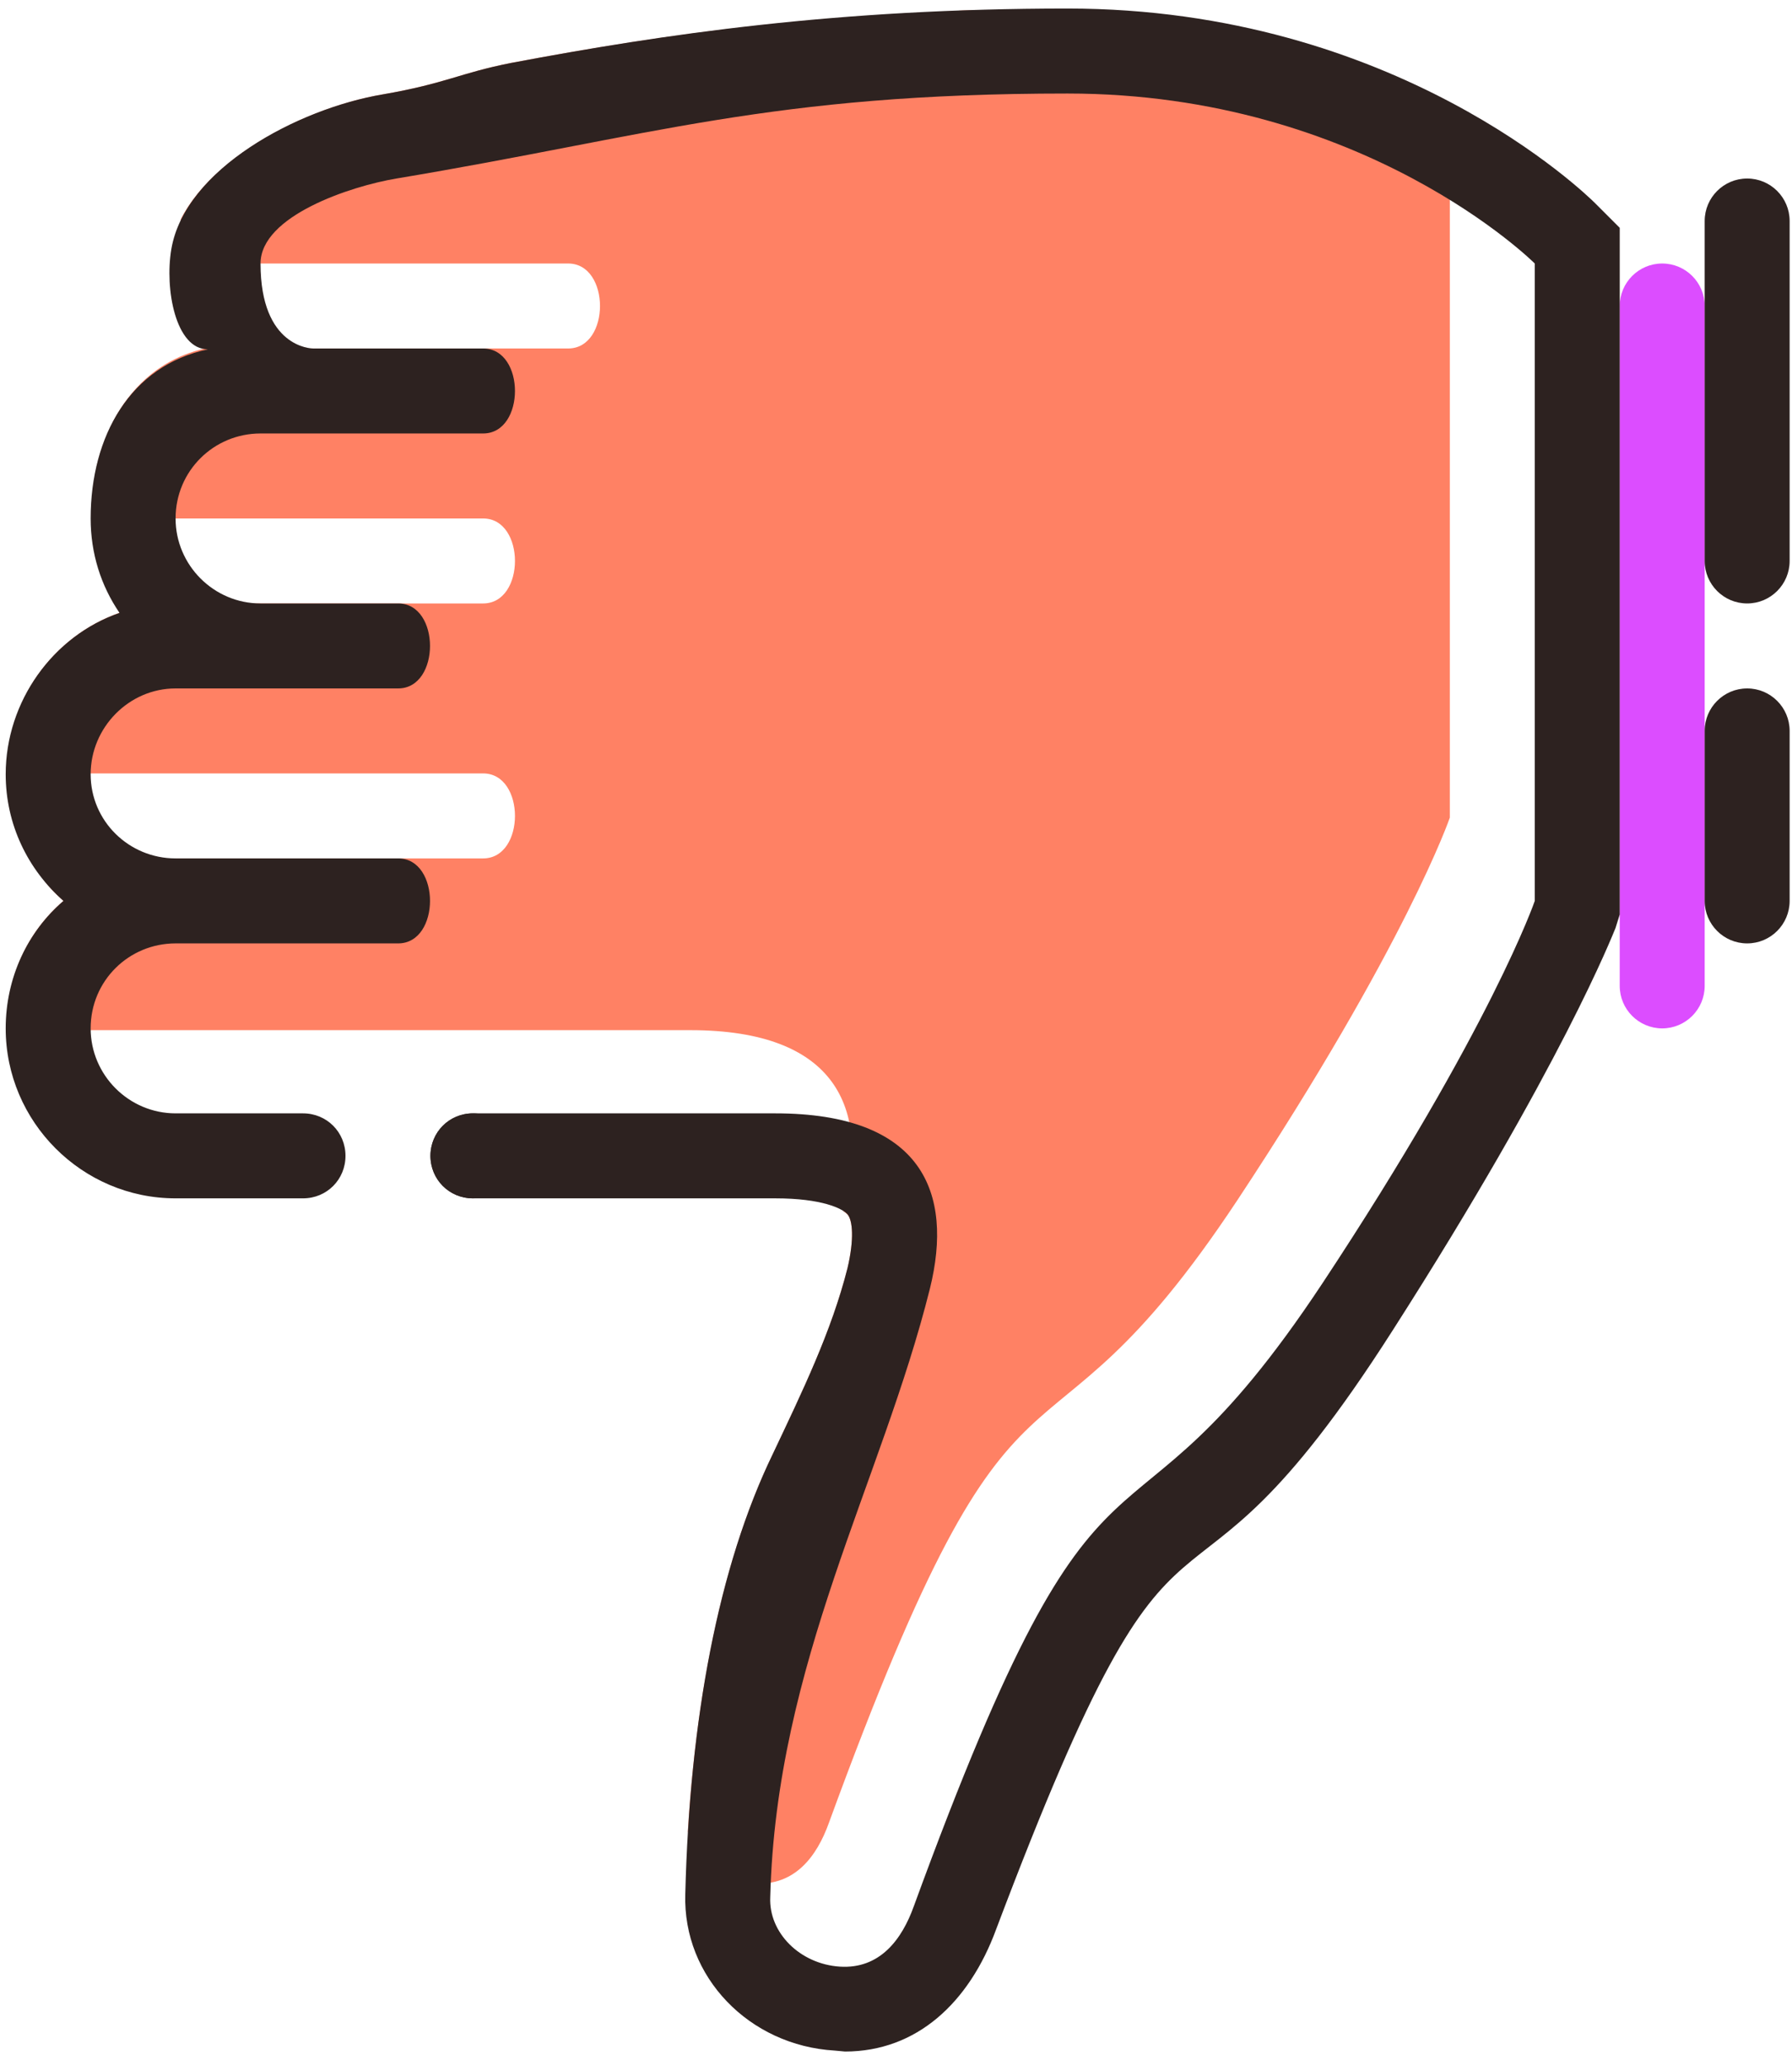 <svg xmlns="http://www.w3.org/2000/svg" width="118" height="136" viewBox="0 0 118 136" fill="none">
    <path d="M0.878 47.774C1.885 44.306 4.514 41.509 7.871 40.334C7.759 40.166 7.647 39.886 7.591 39.719H31.812C34.609 39.719 34.609 34.125 31.812 34.125H11.562C9.213 34.125 7.199 32.782 6.36 30.713C7.255 26.909 9.661 23.776 13.52 22.937H37.411C40.208 22.937 40.208 17.344 37.411 17.344H15.036C14.919 17.344 12.737 17.4 11.898 14.491V14.435C14.08 10.184 20.289 7.051 25.211 6.212C29.407 5.485 30.246 4.814 33.658 4.142C41.992 2.582 51.222 1.183 62.745 0.736C63.361 0.674 64.032 0.674 64.703 0.674H64.865C84.332 0.736 95.469 11.862 95.469 11.862V53.815C95.469 53.815 92.616 62.15 81.484 78.987C67.841 99.577 67.5 84.636 54.578 119.989C53.795 122.176 52.341 124.128 49.712 123.966C47.525 123.793 45.74 122.394 45.293 120.554C45.903 110.765 47.748 102.206 50.887 95.718C52.844 91.578 54.746 87.668 55.809 83.473C56.257 81.571 56.145 80.335 55.809 79.943C55.753 79.887 55.641 79.781 55.529 79.725C55.585 79.608 55.585 79.44 55.641 79.334C57.208 73.013 55.138 67.805 45.461 67.805H5.969C3.675 67.805 1.718 66.406 0.878 64.449C1.438 62.435 2.612 60.639 4.179 59.297C3.619 58.793 3.122 58.29 2.724 57.675C3.619 57.003 4.738 56.5 5.969 56.5H31.812C34.609 56.5 34.609 50.906 31.812 50.906H5.969C3.731 50.906 1.773 49.676 0.878 47.774Z" fill="#FF8164"/>
    <path d="M106.656 64.891C106.656 66.434 107.909 67.688 109.453 67.688C110.997 67.688 112.25 66.434 112.25 64.891V20.141C112.25 18.597 110.997 17.344 109.453 17.344C107.909 17.344 106.656 18.597 106.656 20.141V64.891Z" fill="#DC4DFF"/>
    <path d="M4.179 59.297C1.829 57.227 0.375 54.263 0.375 50.962C0.375 46.157 3.507 41.844 7.871 40.34C6.64 38.544 5.969 36.418 5.969 34.125C5.969 28.699 8.598 24.056 13.688 22.993C11.562 22.993 10.835 19.022 11.283 16.393C12.178 11.135 19.562 7.163 25.211 6.212C29.407 5.485 30.246 4.814 33.658 4.143C43.727 2.241 55.138 0.562 70.297 0.562C91.945 0.562 104.469 12.813 105.034 13.372L106.656 14.994V60.192L106.377 61.087C106.209 61.473 102.853 70.143 91.721 87.54C76.786 110.927 78.525 92.748 65.598 126.976C63.808 131.848 60.34 135.031 55.641 135.031L54.97 134.969C49.32 134.639 44.957 130.108 45.125 124.677C45.405 113.153 47.307 103.09 50.887 95.701C52.844 91.562 54.746 87.652 55.809 83.456C56.257 81.554 56.145 80.318 55.809 79.927C55.473 79.546 54.131 78.875 51.054 78.875H31.141C29.574 78.875 28.344 77.639 28.344 76.078C28.344 74.517 29.574 73.281 31.141 73.281H51.054C60.732 73.281 62.801 78.483 61.235 84.81C58.047 97.558 51.11 109.478 50.719 124.861C50.607 127.211 52.677 129.275 55.306 129.443C57.935 129.61 59.389 127.658 60.172 125.471C73.094 90.118 73.435 105.054 87.078 84.469C98.21 67.632 101.062 59.297 101.062 59.297V17.344C101.062 17.344 89.875 6.156 70.297 6.156C50.719 6.156 42.888 8.953 26.106 11.75C23.086 12.253 17.156 14.211 17.156 17.344C17.156 22.882 20.512 22.938 20.624 22.938H31.812C34.609 22.938 34.609 28.531 31.812 28.531H17.156C14.08 28.531 11.562 30.992 11.562 34.125C11.562 37.202 14.08 39.719 17.156 39.719H26.218C29.015 39.719 29.015 45.312 26.218 45.312H11.562C8.486 45.312 5.969 47.886 5.969 50.962C5.969 54.039 8.486 56.5 11.562 56.5H26.218C29.015 56.5 29.015 62.094 26.218 62.094H11.562C8.486 62.094 5.969 64.549 5.969 67.688C5.969 70.764 8.486 73.281 11.562 73.281H19.953C21.519 73.281 22.75 74.517 22.75 76.078C22.75 77.639 21.519 78.875 19.953 78.875H11.562C5.409 78.875 0.375 73.841 0.375 67.688C0.375 64.331 1.829 61.311 4.179 59.297Z" fill="#2D2220"/>
    <path d="M28.344 76.078C28.344 77.622 29.597 78.875 31.141 78.875C32.684 78.875 33.938 77.622 33.938 76.078C33.938 74.534 32.684 73.281 31.141 73.281C29.597 73.281 28.344 74.534 28.344 76.078Z" fill="#2D2220"/>
    <path d="M112.25 14.547C112.25 13.003 113.503 11.75 115.047 11.75C116.591 11.75 117.844 13.003 117.844 14.547V36.922C117.844 38.466 116.591 39.719 115.047 39.719C113.503 39.719 112.25 38.466 112.25 36.922V14.547Z" fill="#2D2220"/>
    <path d="M112.25 59.297C112.25 60.841 113.503 62.094 115.047 62.094C116.591 62.094 117.844 60.841 117.844 59.297V48.109C117.844 46.566 116.591 45.312 115.047 45.312C113.503 45.312 112.25 46.566 112.25 48.109V59.297Z" fill="#2D2220"/>
</svg>